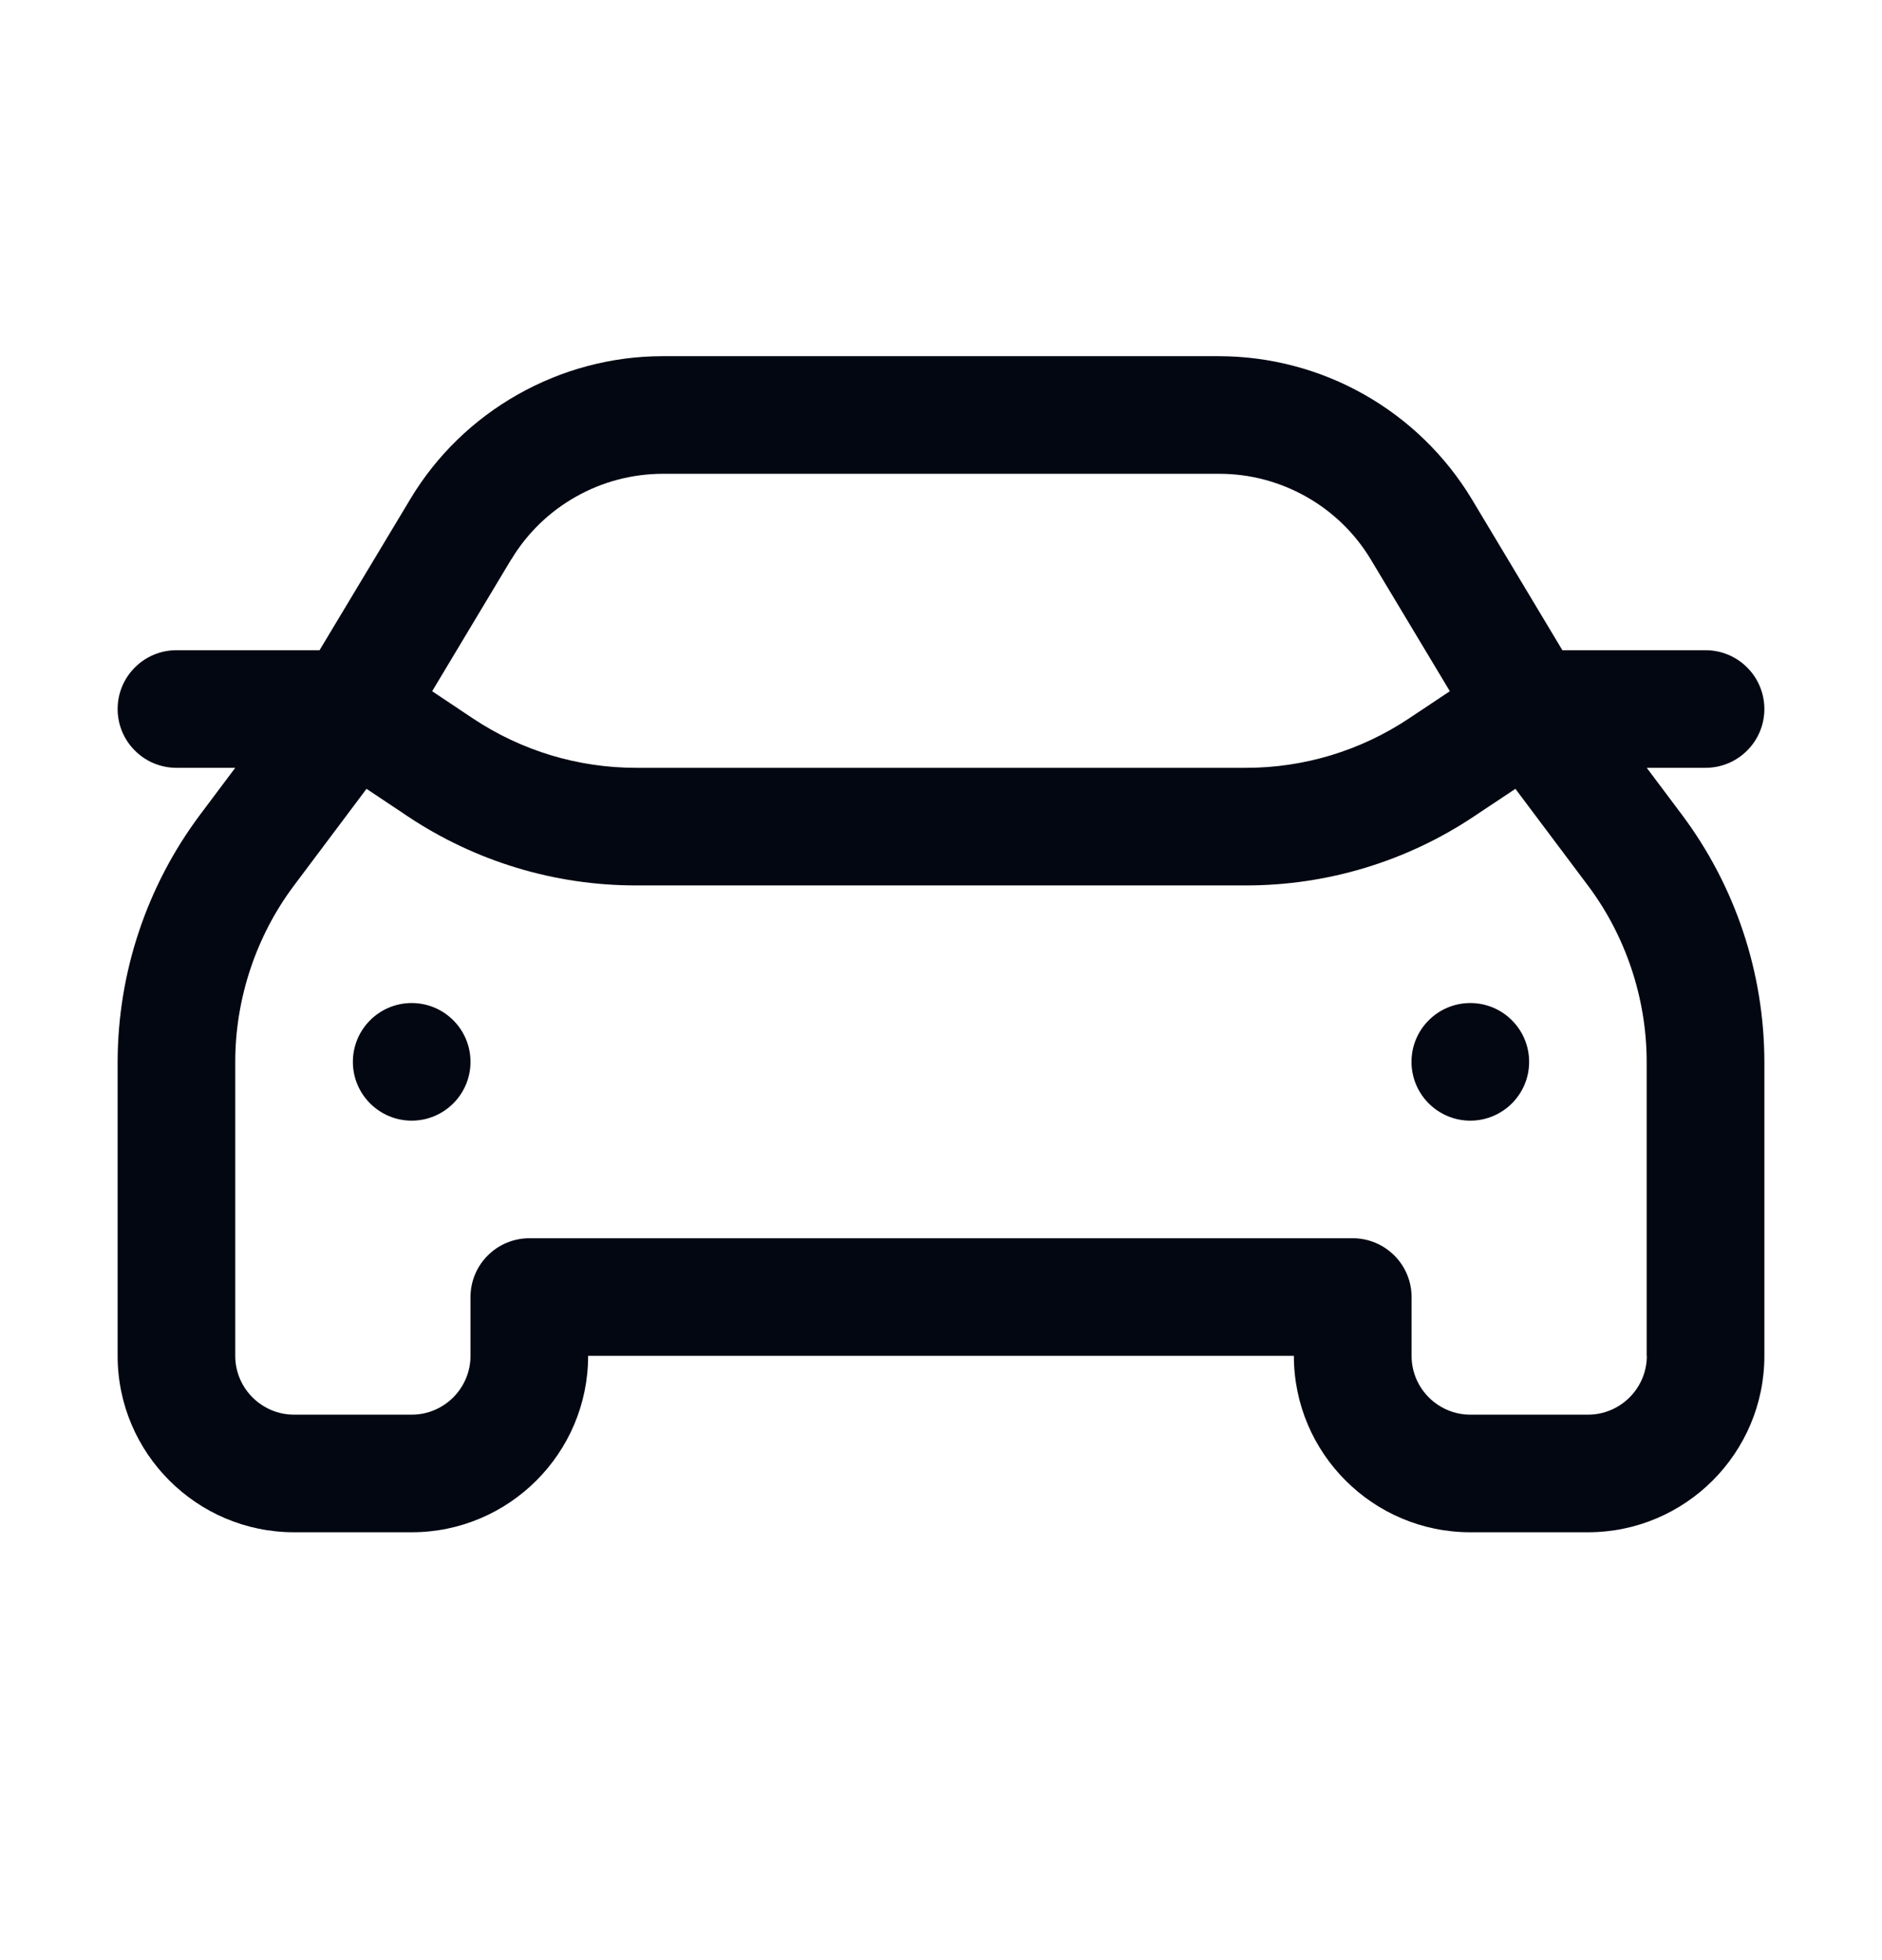 <svg width="24" height="25" viewBox="0 0 24 25" fill="none" xmlns="http://www.w3.org/2000/svg">
<path d="M21 9.793H21.75C21.949 9.793 22.14 9.714 22.28 9.573C22.421 9.433 22.5 9.242 22.5 9.043C22.5 8.844 22.421 8.653 22.28 8.513C22.14 8.372 21.949 8.293 21.75 8.293H19.924L18.767 6.363C18.432 5.809 17.96 5.351 17.397 5.032C16.834 4.713 16.198 4.545 15.551 4.543H8.449C7.139 4.543 5.907 5.24 5.234 6.363L4.075 8.293H2.25C2.051 8.293 1.86 8.372 1.72 8.513C1.579 8.653 1.5 8.844 1.5 9.043C1.5 9.242 1.579 9.433 1.72 9.573C1.86 9.714 2.051 9.793 2.25 9.793H3L2.55 10.393C1.87 11.303 1.502 12.407 1.5 13.543V17.293C1.5 18.534 2.51 19.543 3.75 19.543H5.25C6.49 19.543 7.5 18.534 7.5 17.293H16.5C16.5 18.534 17.509 19.543 18.75 19.543H20.25C21.491 19.543 22.5 18.534 22.5 17.293V13.543C22.498 12.407 22.13 11.303 21.45 10.393L21 9.793ZM6.52 7.136C6.72 6.803 7.003 6.528 7.341 6.337C7.679 6.145 8.06 6.044 8.449 6.043H15.552C16.338 6.043 17.077 6.461 17.481 7.136L18.489 8.816L17.968 9.163C17.352 9.574 16.628 9.794 15.887 9.793H8.112C7.37 9.793 6.65 9.575 6.032 9.164L5.511 8.816L6.519 7.135L6.52 7.136ZM21.001 17.293C21.001 17.706 20.664 18.043 20.251 18.043H18.751C18.337 18.043 18.001 17.706 18.001 17.293V16.543C18.001 16.344 17.922 16.153 17.781 16.013C17.64 15.872 17.45 15.793 17.251 15.793H6.75C6.551 15.793 6.36 15.872 6.22 16.013C6.079 16.153 6 16.344 6 16.543V17.293C6 17.706 5.663 18.043 5.25 18.043H3.75C3.337 18.043 3 17.706 3 17.293V13.543C3 12.737 3.266 11.937 3.75 11.293L4.674 10.061L5.2 10.412C6.062 10.987 7.076 11.294 8.112 11.293H15.887C16.924 11.294 17.938 10.987 18.799 10.411L19.325 10.061L20.249 11.293C20.733 11.937 20.999 12.737 20.999 13.543V17.293H21.001Z" fill="#030712"/>
<path d="M18.75 14.293C19.164 14.293 19.5 13.957 19.5 13.543C19.5 13.129 19.164 12.793 18.75 12.793C18.336 12.793 18 13.129 18 13.543C18 13.957 18.336 14.293 18.75 14.293Z" fill="#030712"/>
<path d="M5.25 14.293C5.664 14.293 6 13.957 6 13.543C6 13.129 5.664 12.793 5.25 12.793C4.836 12.793 4.5 13.129 4.5 13.543C4.5 13.957 4.836 14.293 5.25 14.293Z" fill="#030712"/>
</svg>
